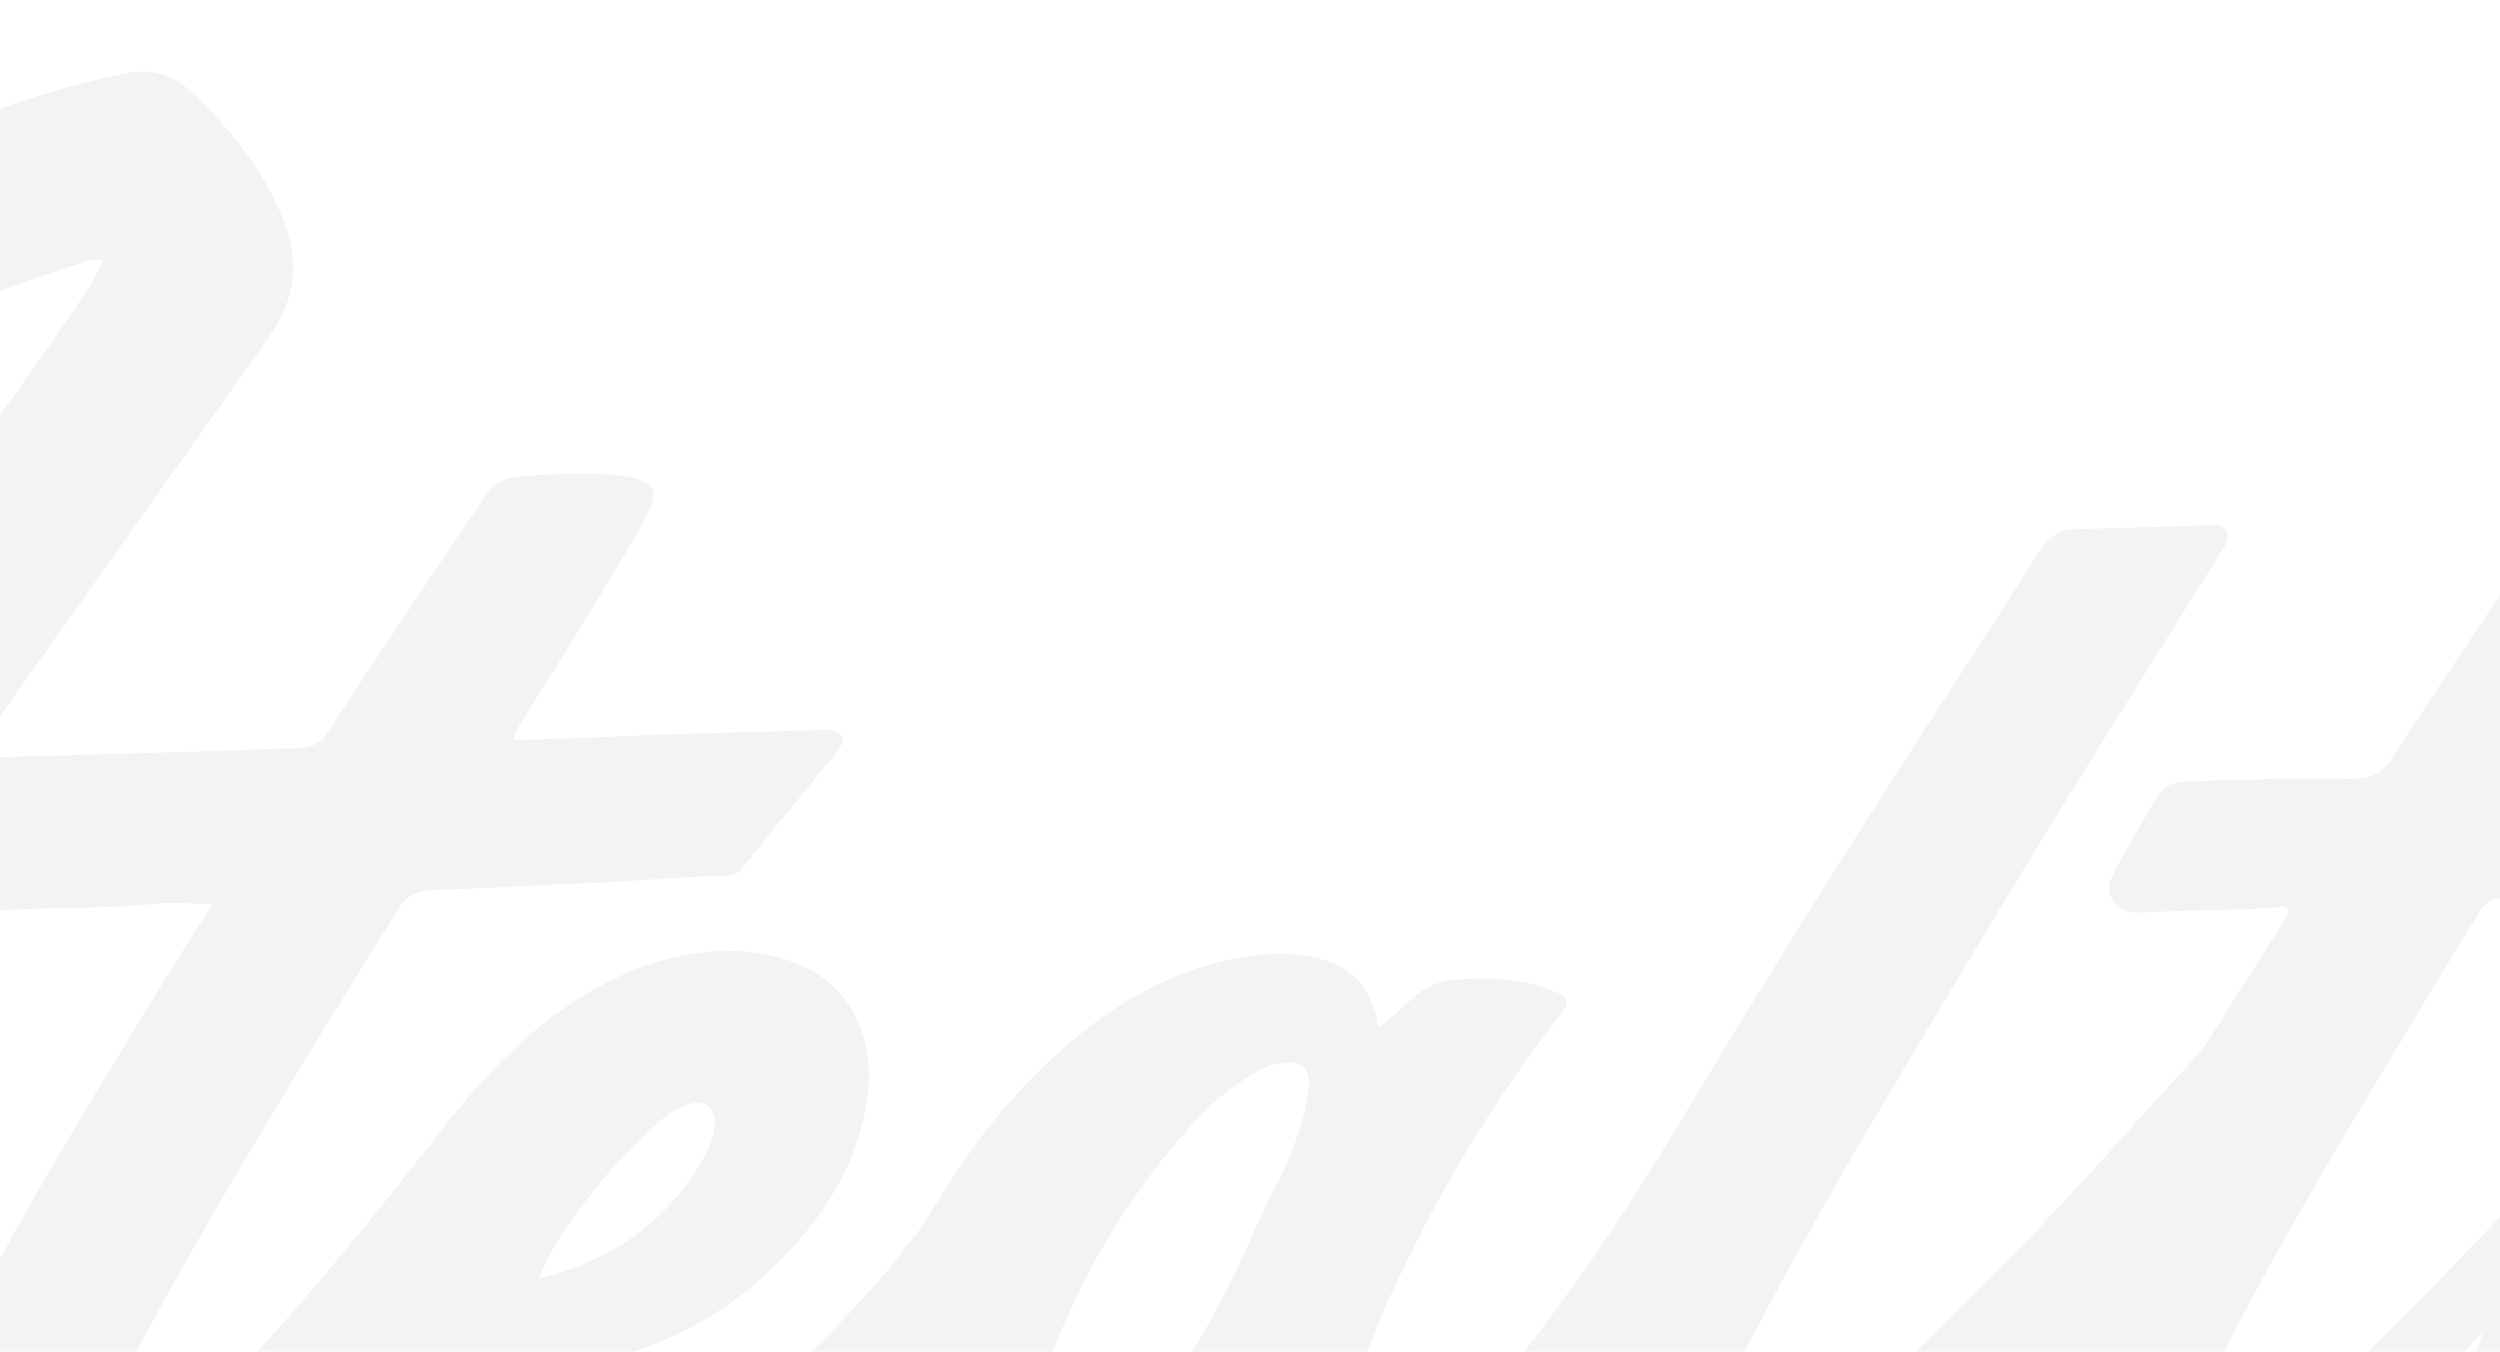 <svg width="1920" height="1038" viewBox="0 0 1920 1038" fill="none" xmlns="http://www.w3.org/2000/svg">
<g clip-path="url(#clip0_243_2)">
<path d="M390.295 567.518C390.295 567.518 396.816 568.26 399.6 568.18C433.001 567.22 466.402 566.26 499.776 564.37C501.632 564.317 503.487 564.264 505.343 564.21C546.166 563.037 586.99 561.863 627.813 560.689C629.669 560.636 631.525 560.583 633.38 560.529C638.019 560.396 643.586 560.236 646.53 565.731C648.519 570.323 644.915 574.147 642.238 577.943C618.943 607.44 593.766 636.062 570.498 666.488C566.92 671.24 562.308 672.303 557.669 672.436C525.195 673.37 491.848 676.188 459.401 678.051C416.722 679.278 374.096 682.363 331.417 683.59C320.284 683.91 312.04 687.867 305.839 698.274C244.599 796.746 183.358 895.218 126.863 997.273C107.44 1032.24 88.043 1068.13 74.266 1105.73C70.769 1113.26 68.226 1121.71 67.538 1130.1C66.03 1142.23 70.776 1145.81 81.803 1141.78C90.073 1138.75 97.362 1133.89 103.723 1129.06C122.833 1115.49 139.079 1099.21 156.227 1081.98C222.087 1014.99 281.265 941.689 339.489 867.481C371.715 825.639 408.687 787.379 454.356 760.958C484.493 743.354 516.672 732.199 551.902 730.257C574.17 729.617 596.544 732.693 617.249 742.327C658.66 761.595 671.023 804.015 666.498 840.412C661.178 881.481 643.61 916.393 617.585 947.829C563.733 1012.61 493.227 1047.19 408.877 1052.4C408.877 1052.4 407.949 1052.43 407.021 1052.45C380.115 1053.23 377.438 1057.02 376.384 1084.95C375.463 1117.52 393.679 1137.46 426.286 1141.17C457.037 1144.94 484.658 1136.7 511.19 1122.92C544.137 1106.17 573.213 1083.94 599.451 1059.94C636.557 1026.33 670.825 990.934 701.248 951.003C706.628 944.339 711.08 937.702 715.506 930.135C741.183 886.621 770.706 847.646 807.784 813.103C842.16 781.427 880.406 755.22 925.522 741.834C950.385 734.61 975.329 730.173 1002.37 734.045C1034.07 738.713 1050.27 753.126 1057.65 783.602C1057.73 786.389 1057.78 788.247 1058.74 789.15C1066.9 782.406 1075.09 776.591 1082.3 768.944C1094.04 757.448 1106.9 752.429 1122.67 751.975C1142.15 751.415 1161.64 750.855 1180.38 756.825C1184.12 757.648 1186.93 758.497 1190.69 760.249C1205.7 765.397 1206.73 769.087 1196.88 781.459C1148.51 843.294 1107.73 910.49 1074.47 981.19C1058.68 1013.26 1045.7 1046.18 1038.34 1080.8C1035.87 1092.03 1036.2 1103.18 1036.54 1115.26C1037.05 1132.91 1054.23 1149.16 1076.15 1136.44C1096.24 1124.7 1112.49 1108.43 1126.85 1091.27C1187.07 1021.66 1239.67 945.754 1287.53 866.265C1342.46 774.484 1398.38 684.535 1456.15 594.532C1491.68 538.645 1529.07 482.705 1564.58 425.889C1572.59 413.57 1580.72 405.897 1596.52 406.373C1613.22 405.893 1629.92 405.413 1647.55 404.906C1661.47 404.506 1675.39 404.106 1689.3 403.706C1693.94 403.572 1698.58 403.439 1702.29 403.332C1710.7 404.95 1712.68 409.543 1709.21 418.012C1708.37 420.826 1706.56 422.738 1704.79 425.578C1639.97 528.803 1575.15 632.027 1512.24 737.056C1447.56 844.926 1382.85 951.867 1326.65 1064.14C1316.13 1085.83 1305.61 1107.52 1299.75 1130.01C1298.08 1136.57 1294.59 1144.11 1300.31 1149.52C1307 1155.84 1315.27 1152.81 1322.63 1150.74C1332.76 1147.66 1342.81 1141.79 1351.92 1135.95C1377.45 1119.41 1401.06 1101.06 1424.63 1080.85C1490.73 1022.23 1552.05 959.092 1611.47 894.149C1635.78 867.413 1659.15 840.703 1683.48 814.896C1698.77 797.718 1709.32 776.957 1721.77 758C1734.23 739.044 1746.66 719.158 1758.18 700.229C1756.17 694.707 1751.58 696.699 1748.8 696.779C1717.31 699.544 1686.64 698.566 1655.12 700.402C1649.55 700.562 1643.06 700.749 1637.49 700.909C1622.56 698.548 1615.67 684.797 1622.72 671.576C1633.26 650.815 1645.69 630.929 1657.19 611.07C1662.52 602.548 1670.82 600.449 1680.09 600.183C1722.77 598.956 1764.5 596.826 1807.26 598.387C1821.17 597.987 1829.42 594.03 1837.42 581.711C1876.53 521.072 1917.53 461.309 1956.67 401.599C1962.9 392.121 1971.12 387.235 1983.2 387.817C2015.73 388.742 2048.23 388.738 2079.86 390.618C2092.9 392.103 2095.82 396.669 2088.71 408.032C2076.31 428.847 2063.91 449.662 2050.58 470.503C2028.4 506.477 2005.29 542.478 1983.11 578.453C1980.44 582.25 1977.76 586.046 1977.89 590.692C1980.81 595.258 1986.32 593.239 1990.04 593.133C2018.8 592.306 2047.56 591.479 2076.32 590.652C2080.96 590.519 2085.6 590.385 2089.31 590.279C2102.35 591.764 2107.26 600.922 2101.11 613.187C2095.84 623.568 2088.71 634.002 2082.51 644.409C2076.31 654.817 2070.08 664.295 2063.88 674.702C2059.48 683.198 2052.14 686.199 2042.86 686.465C2015.95 687.239 1989.05 688.012 1962.14 688.786C1948.22 689.186 1934.33 690.515 1920.39 689.986C1912.04 690.226 1907.53 695.005 1903.98 700.687C1888.03 727.183 1871.15 753.706 1855.22 781.132C1803.82 866.302 1752.38 950.543 1707.57 1039.24C1693.48 1065.69 1680.31 1092.1 1670.93 1121.2C1668.36 1128.71 1665.76 1135.3 1665.98 1142.73C1666.27 1152.95 1670.06 1155.63 1679.26 1152.58C1691.19 1147.58 1702.13 1140.76 1713.05 1133.01C1736.67 1114.66 1759.33 1095.41 1781.01 1074.33C1856.04 1003.36 1927.23 927.848 1997.46 851.436C2010.08 838.054 2017.04 822.045 2025.87 805.983C2089.52 694.423 2154.1 582.837 2217.75 471.277C2242.5 427.789 2268.17 384.275 2287.25 337.231C2291.6 326.877 2298.88 322.017 2309.99 320.768C2341.48 318.003 2372.1 317.123 2403.81 321.791C2406.59 321.711 2409.4 322.56 2412.21 323.409C2425.33 327.682 2429.26 335.008 2426.85 348.096C2425.18 354.653 2421.66 361.264 2419.03 366.919C2378.62 447.124 2333.5 524.674 2288.37 602.225C2233.52 696.793 2178.66 791.362 2123.78 885.001C2122.91 886.886 2121.13 889.727 2118.48 894.453C2125.8 890.523 2128.45 885.797 2132.05 881.974C2167.09 840.98 2204.99 802.694 2250.58 773.486C2272.44 758.908 2296.27 747.994 2323.02 741.646C2335.93 738.485 2349.82 737.156 2362.86 738.641C2388.92 740.681 2408.78 753.129 2420.61 776.967C2430.5 798.071 2432.07 820.344 2425.29 842.857C2417.6 866.325 2407.11 888.945 2394.74 910.689C2373.54 948.495 2352.34 986.301 2331.14 1024.11C2320.54 1043.01 2309.94 1061.91 2303.08 1081.64C2300.48 1088.22 2296.08 1096.72 2302.77 1103.04C2309.45 1109.35 2317.69 1105.4 2325.03 1102.4C2348.86 1091.48 2368.82 1075.1 2388.75 1057.79C2443.11 1010.66 2493.6 958.062 2541.28 904.616C2553.86 890.306 2566.45 875.995 2580 862.587C2604.35 837.709 2620.2 807.496 2637.93 778.159C2642.35 770.593 2646.78 763.026 2651.18 754.53C2656.5 746.008 2664.72 741.122 2674.93 740.829C2694.41 740.269 2713.89 739.708 2732.58 743.821C2736.29 743.714 2739.13 745.492 2742.87 746.315C2764.42 753.135 2771.29 765.956 2766.34 787.486C2761.39 809.017 2750.84 829.778 2740.27 849.61C2710.35 907.195 2674.76 961.224 2642.96 1017.93C2631.49 1038.72 2620.94 1059.48 2610.4 1080.24C2605.12 1090.62 2600.78 1100.98 2600.2 1113.08C2599.62 1125.19 2603.46 1129.73 2615.52 1129.38C2626.66 1129.06 2635.83 1125.08 2644.95 1119.24C2667.79 1106.49 2687.7 1088.25 2705.72 1069.13C2737.29 1036.61 2765.03 1000.47 2791.85 964.367C2819.55 926.374 2845.36 887.506 2869.26 846.832C2887.83 814.681 2908.29 783.405 2933.47 754.784C2940.65 746.208 2948.82 739.464 2956.98 732.72C2979.69 715.329 3003.82 714.635 3029.19 725.065C3046.1 732.018 3059.46 744.653 3070.1 759.226C3076.83 767.401 3076.04 772.074 3068.88 781.579C3051.02 806.27 3034.14 832.793 3017.23 858.387C2979.05 918.999 2942.77 981.416 2909.28 1043.75C2871.36 1113.66 2835.32 1184.44 2802.07 1255.14C2794.2 1272.1 2794.23 1273.03 2813.71 1272.47C2870.25 1268.99 2925.87 1265.53 2982.44 1262.97C3021.38 1260.92 3060.32 1258.87 3098.33 1256.85C3141.91 1254.67 3185.47 1251.55 3229.05 1249.37C3268.91 1247.3 3309.71 1245.19 3349.58 1243.12C3364.43 1242.69 3379.27 1242.26 3394.09 1240.91C3397.8 1240.8 3402.44 1240.67 3406.15 1240.56C3418.26 1242.07 3423.14 1250.3 3418.83 1261.58C3417.98 1264.4 3416.2 1267.24 3414.4 1269.15C3399.35 1294.69 3383.34 1319.33 3368.29 1344.87C3362.12 1356.21 3353.87 1360.16 3340.88 1360.54C3279.65 1362.3 3217.49 1364.08 3156.25 1365.84C3097.8 1367.52 3039.35 1369.21 2979.97 1370.91C2920.59 1372.62 2860.28 1374.35 2800.9 1376.06C2786.98 1376.46 2773.09 1377.79 2759.15 1377.26C2748.94 1377.55 2744.41 1381.4 2740.04 1390.83C2720.04 1437.9 2700.96 1484.94 2682.81 1531.96C2658.68 1596.82 2636.42 1662.55 2618.83 1729.08C2613.86 1749.68 2602.03 1758.39 2580.62 1756.22C2550.82 1753.36 2524.49 1742.02 2502.51 1720.34C2491.03 1708.58 2486.95 1695.68 2490.2 1679.78C2495.02 1653.6 2499.84 1627.42 2503.76 1602.2C2510.8 1556.43 2515.08 1511.67 2514.68 1465.19C2514.06 1443.82 2512.52 1422.48 2508.19 1401.21C2505.91 1386.4 2504 1384.59 2488.23 1385.05C2431.63 1386.68 2375.97 1388.28 2319.37 1389.9C2309.16 1390.2 2298.03 1390.52 2287.82 1390.81C2275.76 1391.16 2268.21 1386.72 2260.54 1378.57C2243.23 1357.68 2233.28 1334.72 2228.82 1308.81C2227.71 1302.34 2226.59 1295.86 2226.41 1289.35C2225.05 1274.51 2231.25 1264.11 2245.01 1258.13C2262.42 1250.19 2280.87 1245.94 2299.38 1243.55C2355.79 1235.42 2410.77 1242.21 2462.52 1265.83C2472.86 1270.18 2483.22 1275.46 2492.71 1282.63C2497.46 1286.21 2503.08 1287.91 2509.58 1287.72C2556.87 1285.43 2605.09 1283.12 2652.4 1281.76C2660.75 1281.52 2666.29 1280.43 2669.77 1271.96C2689.74 1223.96 2709.72 1175.96 2728.77 1127.99C2728.72 1126.13 2730.52 1124.22 2728.61 1122.41C2724.02 1124.4 2722.27 1128.17 2719.57 1131.04C2695.27 1157.78 2669.08 1183.64 2639.98 1204.93C2636.35 1207.83 2632.69 1209.79 2629.06 1212.68C2584.51 1245.58 2537.96 1241.34 2491.75 1216.63C2458.74 1198.98 2444.79 1165.91 2453.02 1129.4C2457.1 1109.76 2465.9 1092.77 2472.81 1074.9C2474.56 1071.13 2477.27 1068.26 2476.18 1062.71C2465.37 1074.18 2455.45 1084.7 2445.57 1096.14C2415.88 1129.54 2382.36 1158.4 2345.97 1184.56C2320.5 1202.96 2293.96 1216.74 2263.59 1225.98C2245.16 1231.16 2225.73 1233.58 2206.17 1231.35C2168.87 1225.91 2146.01 1206.11 2148.28 1155.83C2150.18 1125.09 2159.56 1095.99 2169.89 1067.8C2188.89 1017.97 2213.51 969.834 2238.12 921.7C2250.45 898.098 2262.74 873.567 2272.25 849.116C2273.97 844.417 2278.45 838.709 2273.65 833.267C2267.93 827.852 2262.52 833.587 2257.01 835.605C2244.15 840.625 2234.21 850.209 2224.27 859.794C2196.23 885.708 2173.89 916.108 2151.58 947.436C2097.14 1024.32 2050.24 1104.72 2005.25 1186.91C1999.07 1198.25 1992.87 1208.66 1987.63 1219.97C1984.13 1227.51 1978.64 1230.45 1970.24 1228.83C1953.46 1226.53 1937.58 1223.26 1922.52 1216.26C1877.34 1195.24 1863.84 1145.41 1873.93 1108.85C1880.66 1084.48 1891.13 1060.93 1901.62 1038.31C1903.34 1033.62 1906.02 1029.82 1905.83 1023.31C1899.55 1030.93 1892.34 1038.58 1886.06 1046.2C1838.41 1100.58 1788.87 1154.08 1730.72 1198.52C1710.74 1213.98 1688.85 1227.62 1664.96 1236.68C1619.95 1253.78 1575.89 1239.24 1551.5 1198.1C1530.97 1162.42 1522.48 1125.47 1538.96 1085.01C1542.46 1077.47 1545 1069.02 1548.44 1059.63C1541.05 1060.77 1538.4 1065.49 1534.79 1069.32C1505 1099 1475.24 1129.61 1443.54 1157.49C1417.25 1179.64 1390 1200.88 1360.8 1218.46C1347.09 1226.29 1332.43 1233.22 1317.75 1239.22C1255.35 1265.19 1176.22 1225.62 1161.12 1152.59C1160.98 1147.95 1160.82 1142.37 1156.05 1137.86C1145.21 1148.4 1133.44 1158.97 1122.6 1169.51C1103.63 1187.72 1082.74 1204.13 1058.94 1215.98C1036.06 1227.79 1012.13 1234.99 985.988 1230.16C953.301 1223.66 931.428 1205.69 922.143 1173.41C919.092 1164.2 917.87 1154.01 915.721 1143.84C911.055 1143.04 910.234 1146.79 908.459 1149.63C886.859 1173.5 863.324 1194.63 834.989 1210.32C801.195 1229.89 765.251 1239.3 726.015 1231.13C691.446 1223.75 669.519 1203.92 660.18 1169.78C653.973 1147.64 653.305 1124.42 655.447 1102.04C655.314 1097.39 657.99 1093.59 655.02 1087.17C648.739 1094.79 642.431 1101.48 636.124 1108.17C599.259 1150.15 557.568 1185.75 508.188 1212.28C468.88 1233.87 427.422 1245.29 381.879 1243.81C359.585 1243.52 338.112 1239.49 317.433 1230.78C284.559 1217.78 263.453 1194.21 254.115 1160.07C246.872 1134.24 246.124 1108.22 249.061 1081.17C248.981 1078.38 251.684 1075.52 248.794 1071.88C232.628 1090.94 217.362 1109.05 201.169 1127.18C170.585 1161.54 139.047 1194.99 102.709 1223.01C90.888 1231.72 79.04 1239.5 66.238 1246.37C29.687 1266.95 -21.85 1250.77 -43.117 1221.62C-67.3 1187.91 -79.502 1151.06 -65.859 1108.82C-57.329 1082.54 -45.962 1058.04 -34.595 1033.53C11.033 941.088 64.244 854.006 118.356 765.968C130.758 745.153 144.088 724.312 157.417 703.471C159.192 700.63 161.896 697.762 161.789 694.046C146.016 694.499 131.091 692.138 115.372 694.45C89.447 697.055 63.441 696.873 37.463 697.62C-2.433 698.767 -43.203 701.799 -83.152 701.087C-99.853 701.567 -113.93 696.392 -124.483 684.607C-151.29 656.55 -168.051 622.625 -176.542 585.672C-179.672 573.674 -177.183 563.373 -170.054 552.939C-150.524 521.69 -129.058 493.176 -107.618 463.732C-52.204 388.675 5.092 314.495 57.642 236.731C65.672 225.341 73.701 213.951 78.868 199.854C72.32 198.182 67.734 200.174 62.221 202.192C11.592 217.597 -37.048 237.593 -85.66 258.519C-203.111 307.461 -318.572 360.996 -432.044 419.123C-461.333 433.914 -489.641 450.536 -518.904 466.256C-523.463 469.177 -528.022 472.098 -532.581 475.019C-537.139 477.939 -537.96 481.683 -535.043 486.248C-531.145 492.646 -526.319 499.016 -522.448 504.485C-474.108 570.979 -423.965 635.561 -373.796 701.073C-301.433 795.704 -227.267 888.424 -160.337 987.86C-148.696 1005.19 -137.982 1022.55 -128.197 1039.94C-117.457 1058.23 -114.139 1076.73 -119.118 1097.34C-130.799 1143.24 -154.808 1180.19 -191.092 1210.06C-200.156 1217.76 -212.138 1220.9 -224.199 1221.25C-285.461 1222.08 -346.75 1221.98 -407.985 1223.74C-480.354 1225.82 -551.795 1227.87 -624.217 1228.1C-691.947 1230.04 -760.632 1231.09 -828.362 1233.03C-872.896 1234.31 -917.485 1233.74 -962.92 1235.97C-974.982 1236.32 -977.845 1233.61 -974.428 1223.28C-961.633 1183.86 -949.792 1143.53 -933.259 1104.93C-928.066 1091.76 -920.777 1086.9 -905.905 1087.41C-861.317 1087.98 -817.764 1084.87 -773.229 1083.59C-729.622 1082.34 -686.89 1082.97 -643.283 1081.72C-596.892 1080.38 -550.449 1080.91 -504.058 1079.57C-438.184 1077.68 -371.382 1075.76 -305.481 1074.8C-298.986 1074.61 -292.492 1074.42 -286.024 1073.31C-278.628 1072.16 -277.753 1070.28 -282.579 1063.91C-293.213 1049.34 -304.747 1035.72 -315.38 1021.15C-426.272 878.336 -538.064 736.483 -644.397 590.753C-653.094 578.914 -660.891 566.119 -670.516 554.307C-684.967 536.124 -690.167 516.745 -688.025 494.366C-686.096 464.553 -679.502 435.536 -667.314 407.288C-660.372 390.35 -647.73 377.898 -631.27 369.055C-563.6 332.703 -494.95 298.183 -426.246 265.52C-296.18 203.196 -166.034 143.66 -30.027 94.184C10.395 79.073 50.872 65.821 92.409 57.188C94.265 57.134 96.121 57.081 97.95 56.098C116.426 52.778 132.332 56.97 146.649 70.507C176.24 98.484 202.198 129.355 217.237 167.979C230.234 200.152 227.351 229.063 206.839 258.48C133.67 361.944 60.475 464.479 -12.694 567.943C-13.568 569.828 -15.397 570.811 -16.271 572.696C-20.723 579.333 -19.715 582.094 -11.365 581.854C8.119 581.294 27.602 580.734 47.087 580.174C51.726 580.04 56.365 579.907 60.076 579.8C100.899 578.627 141.723 577.453 182.546 576.28C197.391 575.853 212.209 574.497 227.081 574.999C238.215 574.679 245.557 571.678 251.785 562.2C286.473 509.128 322.09 456.028 357.706 402.929C363.033 394.407 369.314 386.787 374.64 378.265C379.092 371.627 385.48 367.724 394.731 366.528C418.801 363.976 443.852 363.256 468.028 364.421C474.523 364.234 481.998 365.879 488.547 367.551C501.643 370.894 504.64 378.247 499.393 389.557C494.147 400.867 487.973 412.203 481.772 422.611C456.095 466.125 428.561 509.693 401.929 552.304C399.279 557.03 395.675 560.853 394.033 568.34M792.923 1103.66C792.923 1103.66 793.163 1112.03 793.27 1115.74C796.614 1135.17 811.7 1143.11 830.042 1135.14C840.141 1131.13 848.305 1124.39 855.513 1116.74C895.215 1076.55 923.542 1028.31 948.105 978.314C959.526 955.667 968.136 932.172 980.485 909.499C989.308 893.437 995.322 876.525 1000.41 859.641C1002.95 851.198 1004.54 841.853 1005.23 833.464C1004.83 819.527 999.1 814.112 985.236 816.371C976.886 816.611 968.669 821.496 961.353 825.426C944.92 835.198 929.494 847.73 916.906 862.041C868.3 915.514 831.068 977.028 806.085 1044.7C799.197 1063.5 794.164 1082.24 792.923 1103.66ZM412.441 982.554C471.446 967.838 516.054 936.799 544.195 882.055C546.818 876.4 548.486 869.842 549.227 863.312C548.853 850.304 542.172 843.986 529.289 848.076C518.236 851.184 510.072 857.928 501.936 865.601C482.031 883.842 464.01 902.958 447.923 924.809C434.514 942.863 422.032 960.89 413.368 982.527M2580.22 1516.31C2580.22 1516.31 2582.89 1512.52 2583.74 1509.7C2592.27 1483.42 2599.87 1457.16 2609.36 1431.78C2613.62 1418.64 2618.84 1406.4 2623.14 1394.19C2626.58 1384.79 2624.67 1382.99 2615.42 1384.18C2603.39 1385.46 2590.37 1384.9 2578.31 1385.25C2567.17 1385.57 2567.2 1386.5 2569.35 1396.67C2580.68 1435.4 2583.68 1475.3 2580.22 1516.31ZM2414.99 1292.3C2391.56 1284.61 2368.23 1280.63 2344.16 1283.18C2338.59 1283.34 2329.31 1283.61 2329.5 1290.11C2329.69 1296.61 2338.94 1295.42 2344.51 1295.26C2367.67 1293.66 2390.9 1293.92 2414.06 1292.33" fill="black" fill-opacity="0.05"/>
</g>
<defs>
<clipPath id="clip0_243_2">
<rect width="1920" height="1038" fill="white"/>
</clipPath>
</defs>
</svg>
